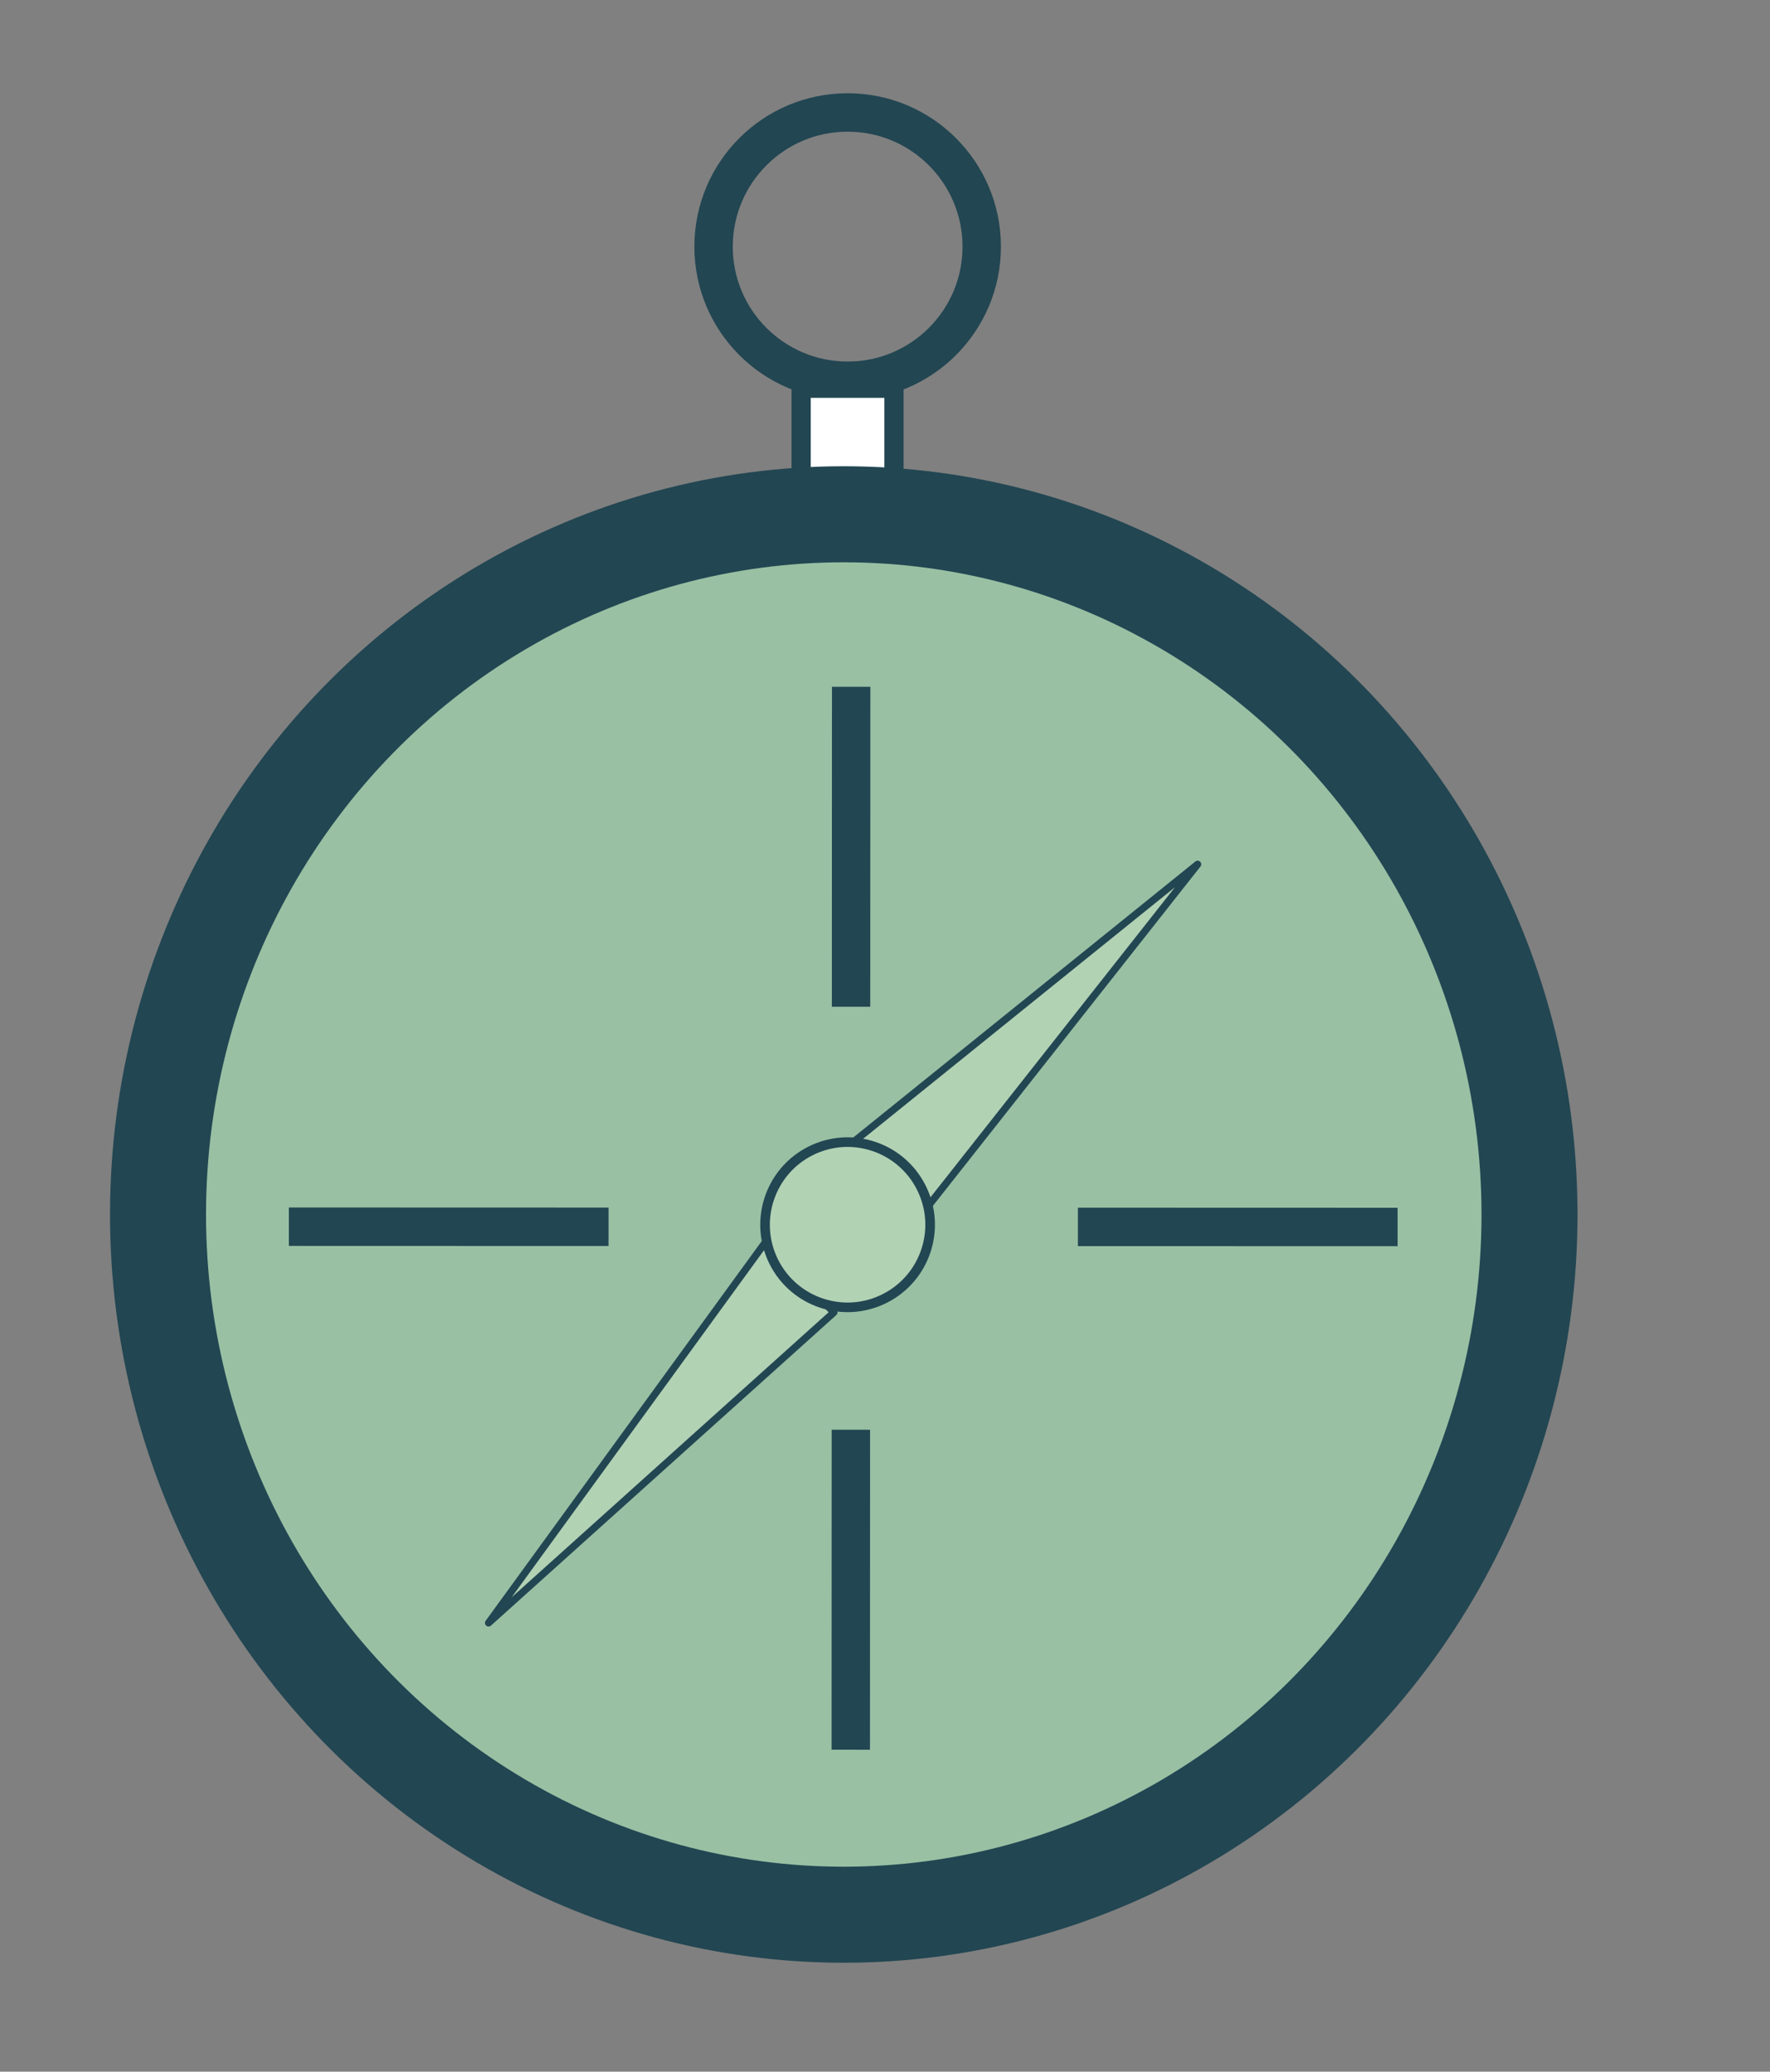 <?xml version="1.0" encoding="utf-8"?>
<!-- Generator: Adobe Illustrator 24.0.2, SVG Export Plug-In . SVG Version: 6.00 Build 0)  -->
<svg version="1.1" id="Layer_1" xmlns="http://www.w3.org/2000/svg" xmlns:xlink="http://www.w3.org/1999/xlink" x="0px" y="0px"
	 viewBox="0 0 184.37 215.68" style="enable-background:new 0 0 184.37 215.68;" xml:space="preserve">
<rect x="0" y="0" width="184.37" height="215.68" fill="#808080" stroke="none"/>
<style type="text/css">
	.st0{fill:none;stroke:#231F20;stroke-miterlimit:10;}
	.st1{fill:none;stroke:#224652;stroke-width:4;stroke-miterlimit:10;}
	.st2{fill:#FFFFFF;}
	.st3{fill:none;stroke:#224652;stroke-width:2;stroke-miterlimit:10;}
	.st4{fill:#99C0A3;stroke:#224652;stroke-width:10;stroke-miterlimit:10;}
	.st5{fill:#B2D2B4;stroke:#224652;stroke-width:0.75;stroke-linejoin:round;stroke-miterlimit:10;}
	.st6{fill:#B2D2B4;}
	.st7{fill:none;stroke:#224652;stroke-width:0.75;stroke-linecap:round;stroke-linejoin:round;stroke-miterlimit:10;}
	.st8{fill:none;stroke:#224652;stroke-linecap:round;stroke-linejoin:round;stroke-miterlimit:10;}
</style>
<g>
	<path class="st0" d="M87.56,75.27"/>
	<path class="st1" d="M102.26,25.68c0,7.71-6.26,13.97-13.97,13.96c-7.71,0-13.97-6.26-13.96-13.97c0-7.71,6.26-13.97,13.97-13.96
		C96.01,11.71,102.26,17.97,102.26,25.68z"/>
	<rect x="83.45" y="40.42" class="st2" width="9.67" height="9.67"/>
	<rect x="83.45" y="40.42" class="st3" width="9.67" height="9.67"/>
	<ellipse class="st4" cx="87.89" cy="126.44" rx="71.43" ry="72.9"/>
	<polygon class="st5" points="86.86,136.63 50.89,168.96 79.64,129.44 	"/>
	<polygon class="st6" points="89.12,118.71 124.75,89.98 96.8,125.41 	"/>
	<polygon class="st7" points="89.12,118.71 124.75,89.98 96.8,125.41 	"/>
	<path class="st6" d="M84.43,119.82c4.24-2.13,9.41-0.42,11.54,3.83c2.13,4.24,0.42,9.41-3.83,11.54
		c-4.24,2.13-9.41,0.42-11.54-3.83C78.48,127.12,80.19,121.95,84.43,119.82"/>
	<path class="st8" d="M84.43,119.82c4.24-2.13,9.41-0.42,11.54,3.83c2.13,4.24,0.42,9.41-3.83,11.54
		c-4.24,2.13-9.41,0.42-11.54-3.83C78.48,127.12,80.19,121.95,84.43,119.82z"/>
	<line class="st1" x1="88.66" y1="71.5" x2="88.65" y2="104.81"/>
	<line class="st1" x1="145.58" y1="127.74" x2="112.28" y2="127.73"/>
	<line class="st1" x1="30.09" y1="127.71" x2="63.39" y2="127.72"/>
	<line class="st1" x1="88.63" y1="148.85" x2="88.62" y2="182.16"/>
</g>
</svg>
